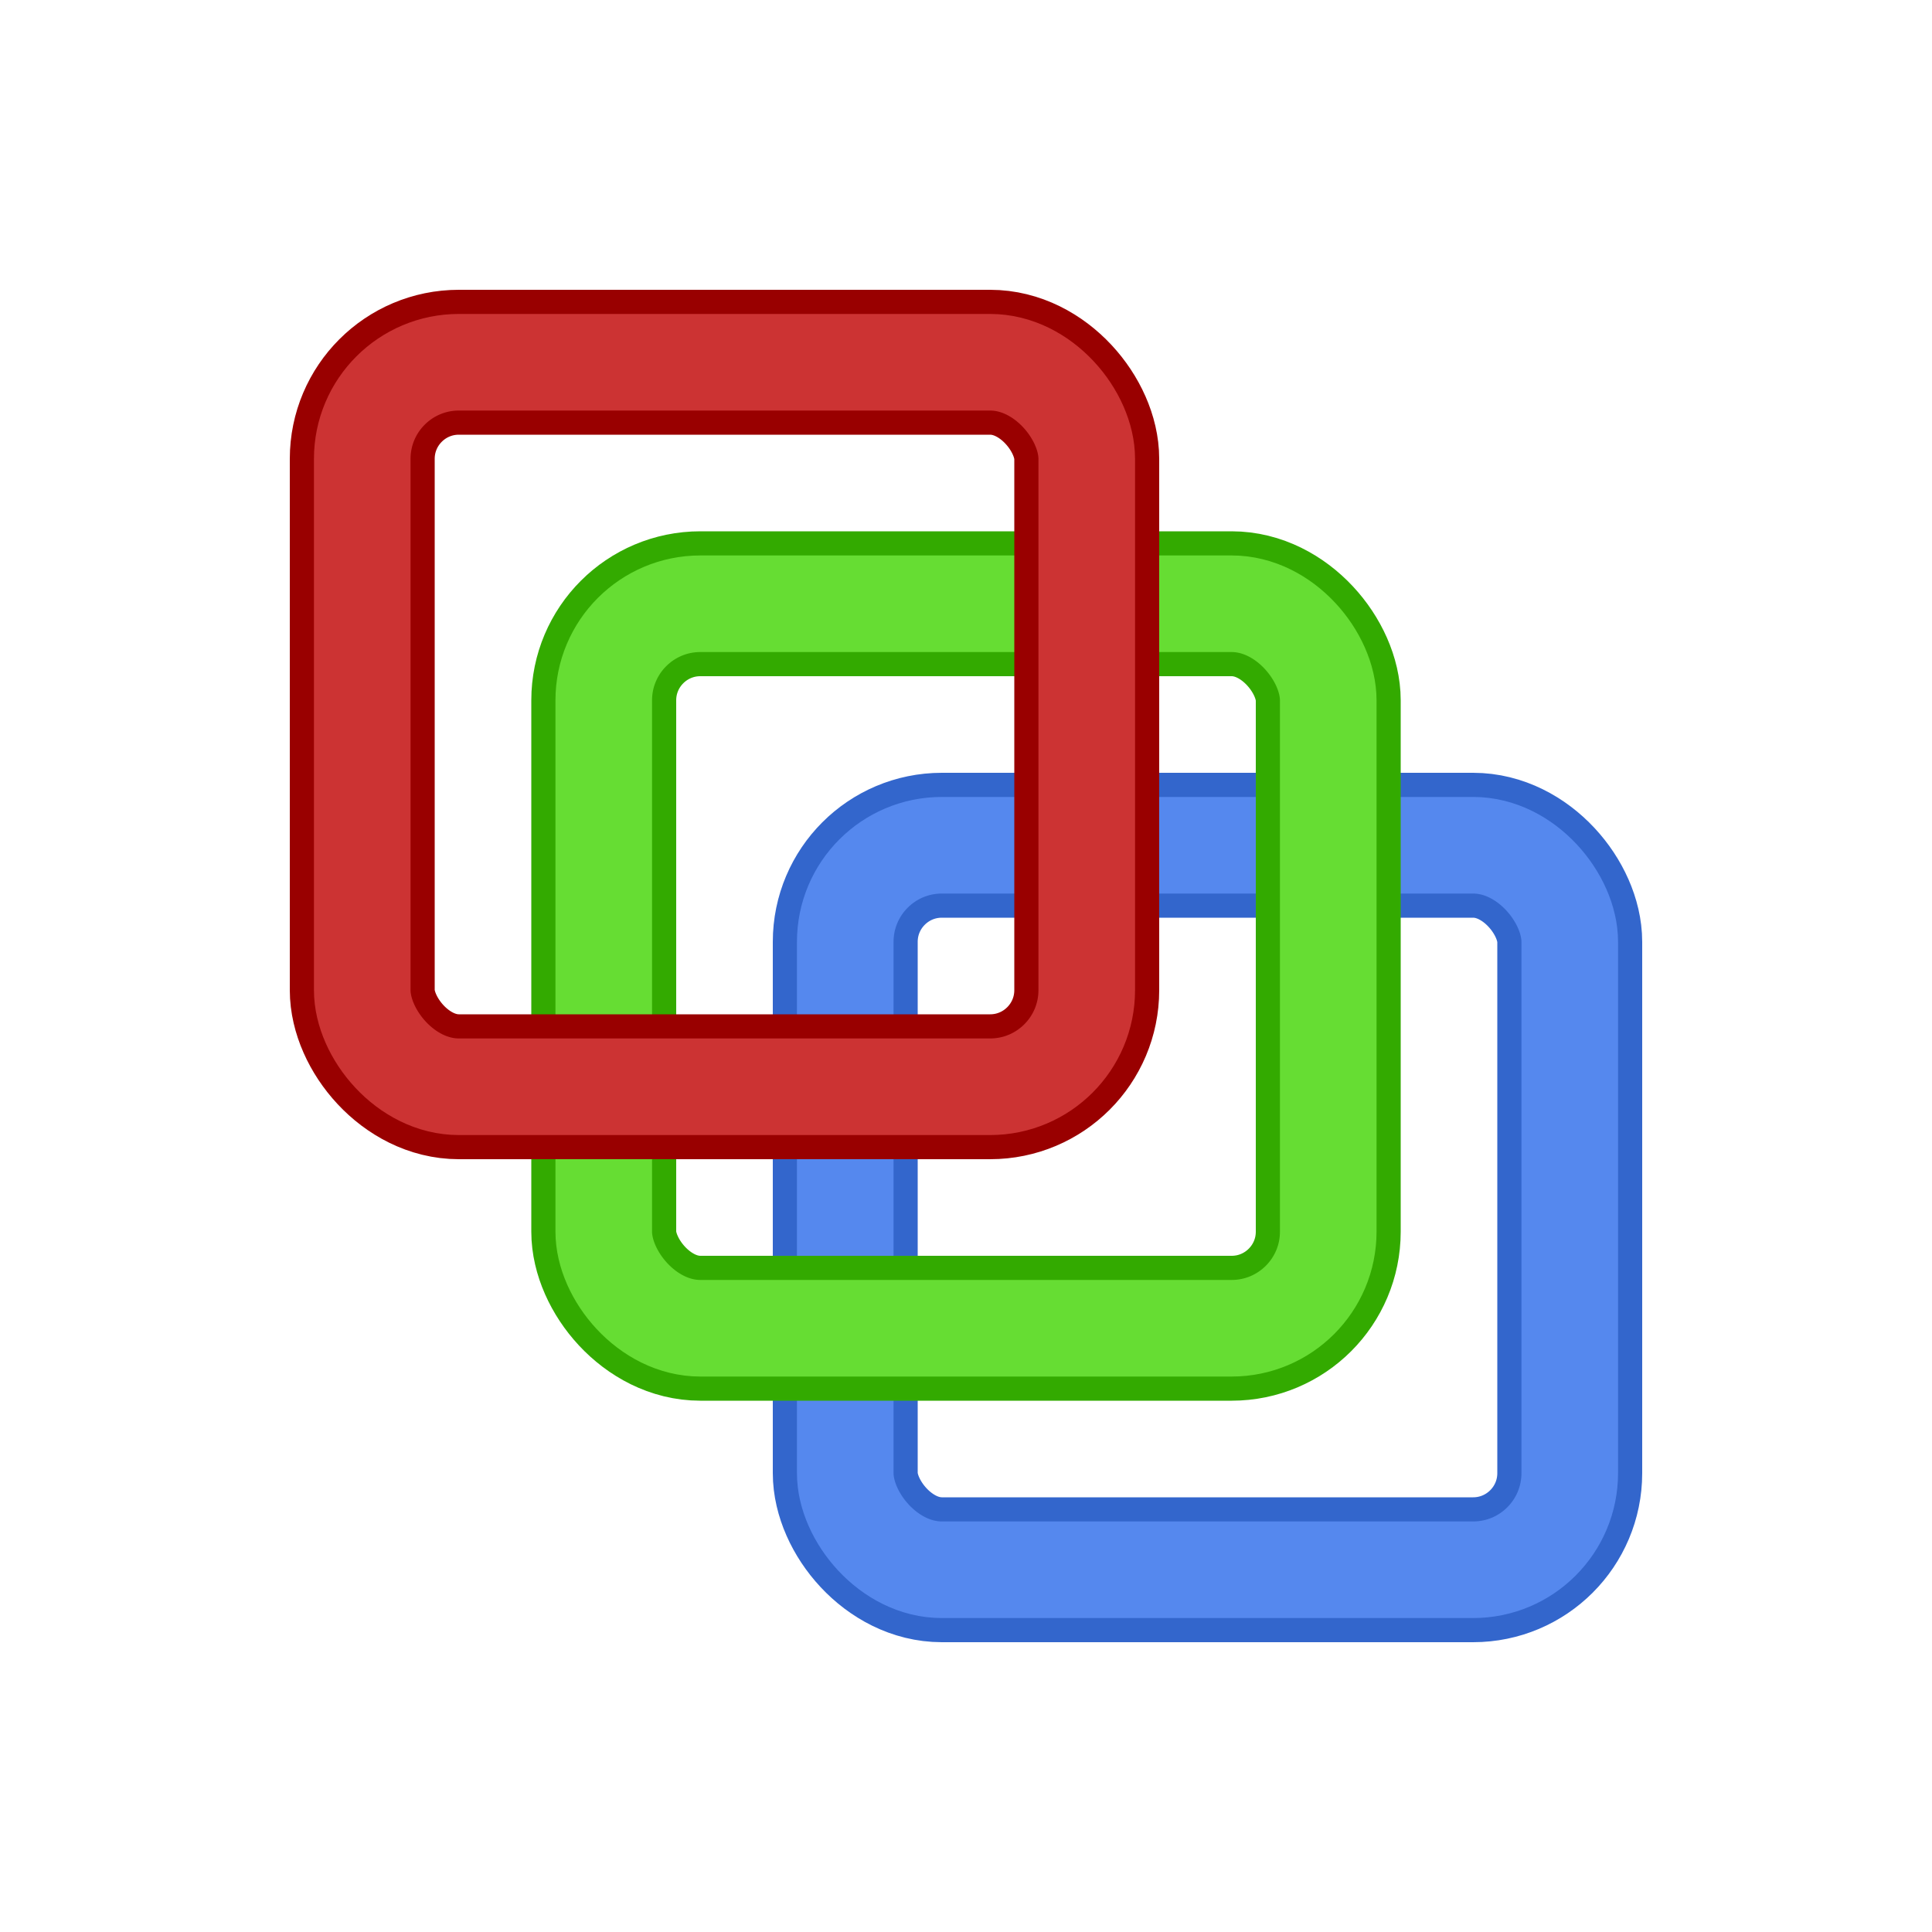 <svg viewBox="0 0 320 320" xmlns="http://www.w3.org/2000/svg" xmlns:xlink="http://www.w3.org/1999/xlink">
  <!-- reusable icon components -->
  <defs>
    <!-- color swatch -->
    <rect id="swatches-swatch" width="120" height="120" rx="16" ry="16" fill="none" />
  </defs>
  <!-- canvas background -->
  <rect x="0" y="0" width="100%" height="100%" fill="#fff" />
  <!-- blue swatch -->
  <g>
    <use xlink:href="#swatches-swatch" x="140" y="140" stroke="#36c" stroke-width="24"  />
    <use xlink:href="#swatches-swatch" x="140" y="140" stroke="#58e" stroke-width="16"  />
  </g>
  <!-- green swatch -->
  <g>
    <use xlink:href="#swatches-swatch" x="100" y="100" stroke="#3a0" stroke-width="24"  />
    <use xlink:href="#swatches-swatch" x="100" y="100" stroke="#6d3" stroke-width="16"  />
  </g>
  <!-- red swatch -->
  <g>
    <use xlink:href="#swatches-swatch" x="60" y="60" stroke="#900" stroke-width="24"  />
    <use xlink:href="#swatches-swatch" x="60" y="60" stroke="#c33" stroke-width="16"  />
  </g>
</svg>
